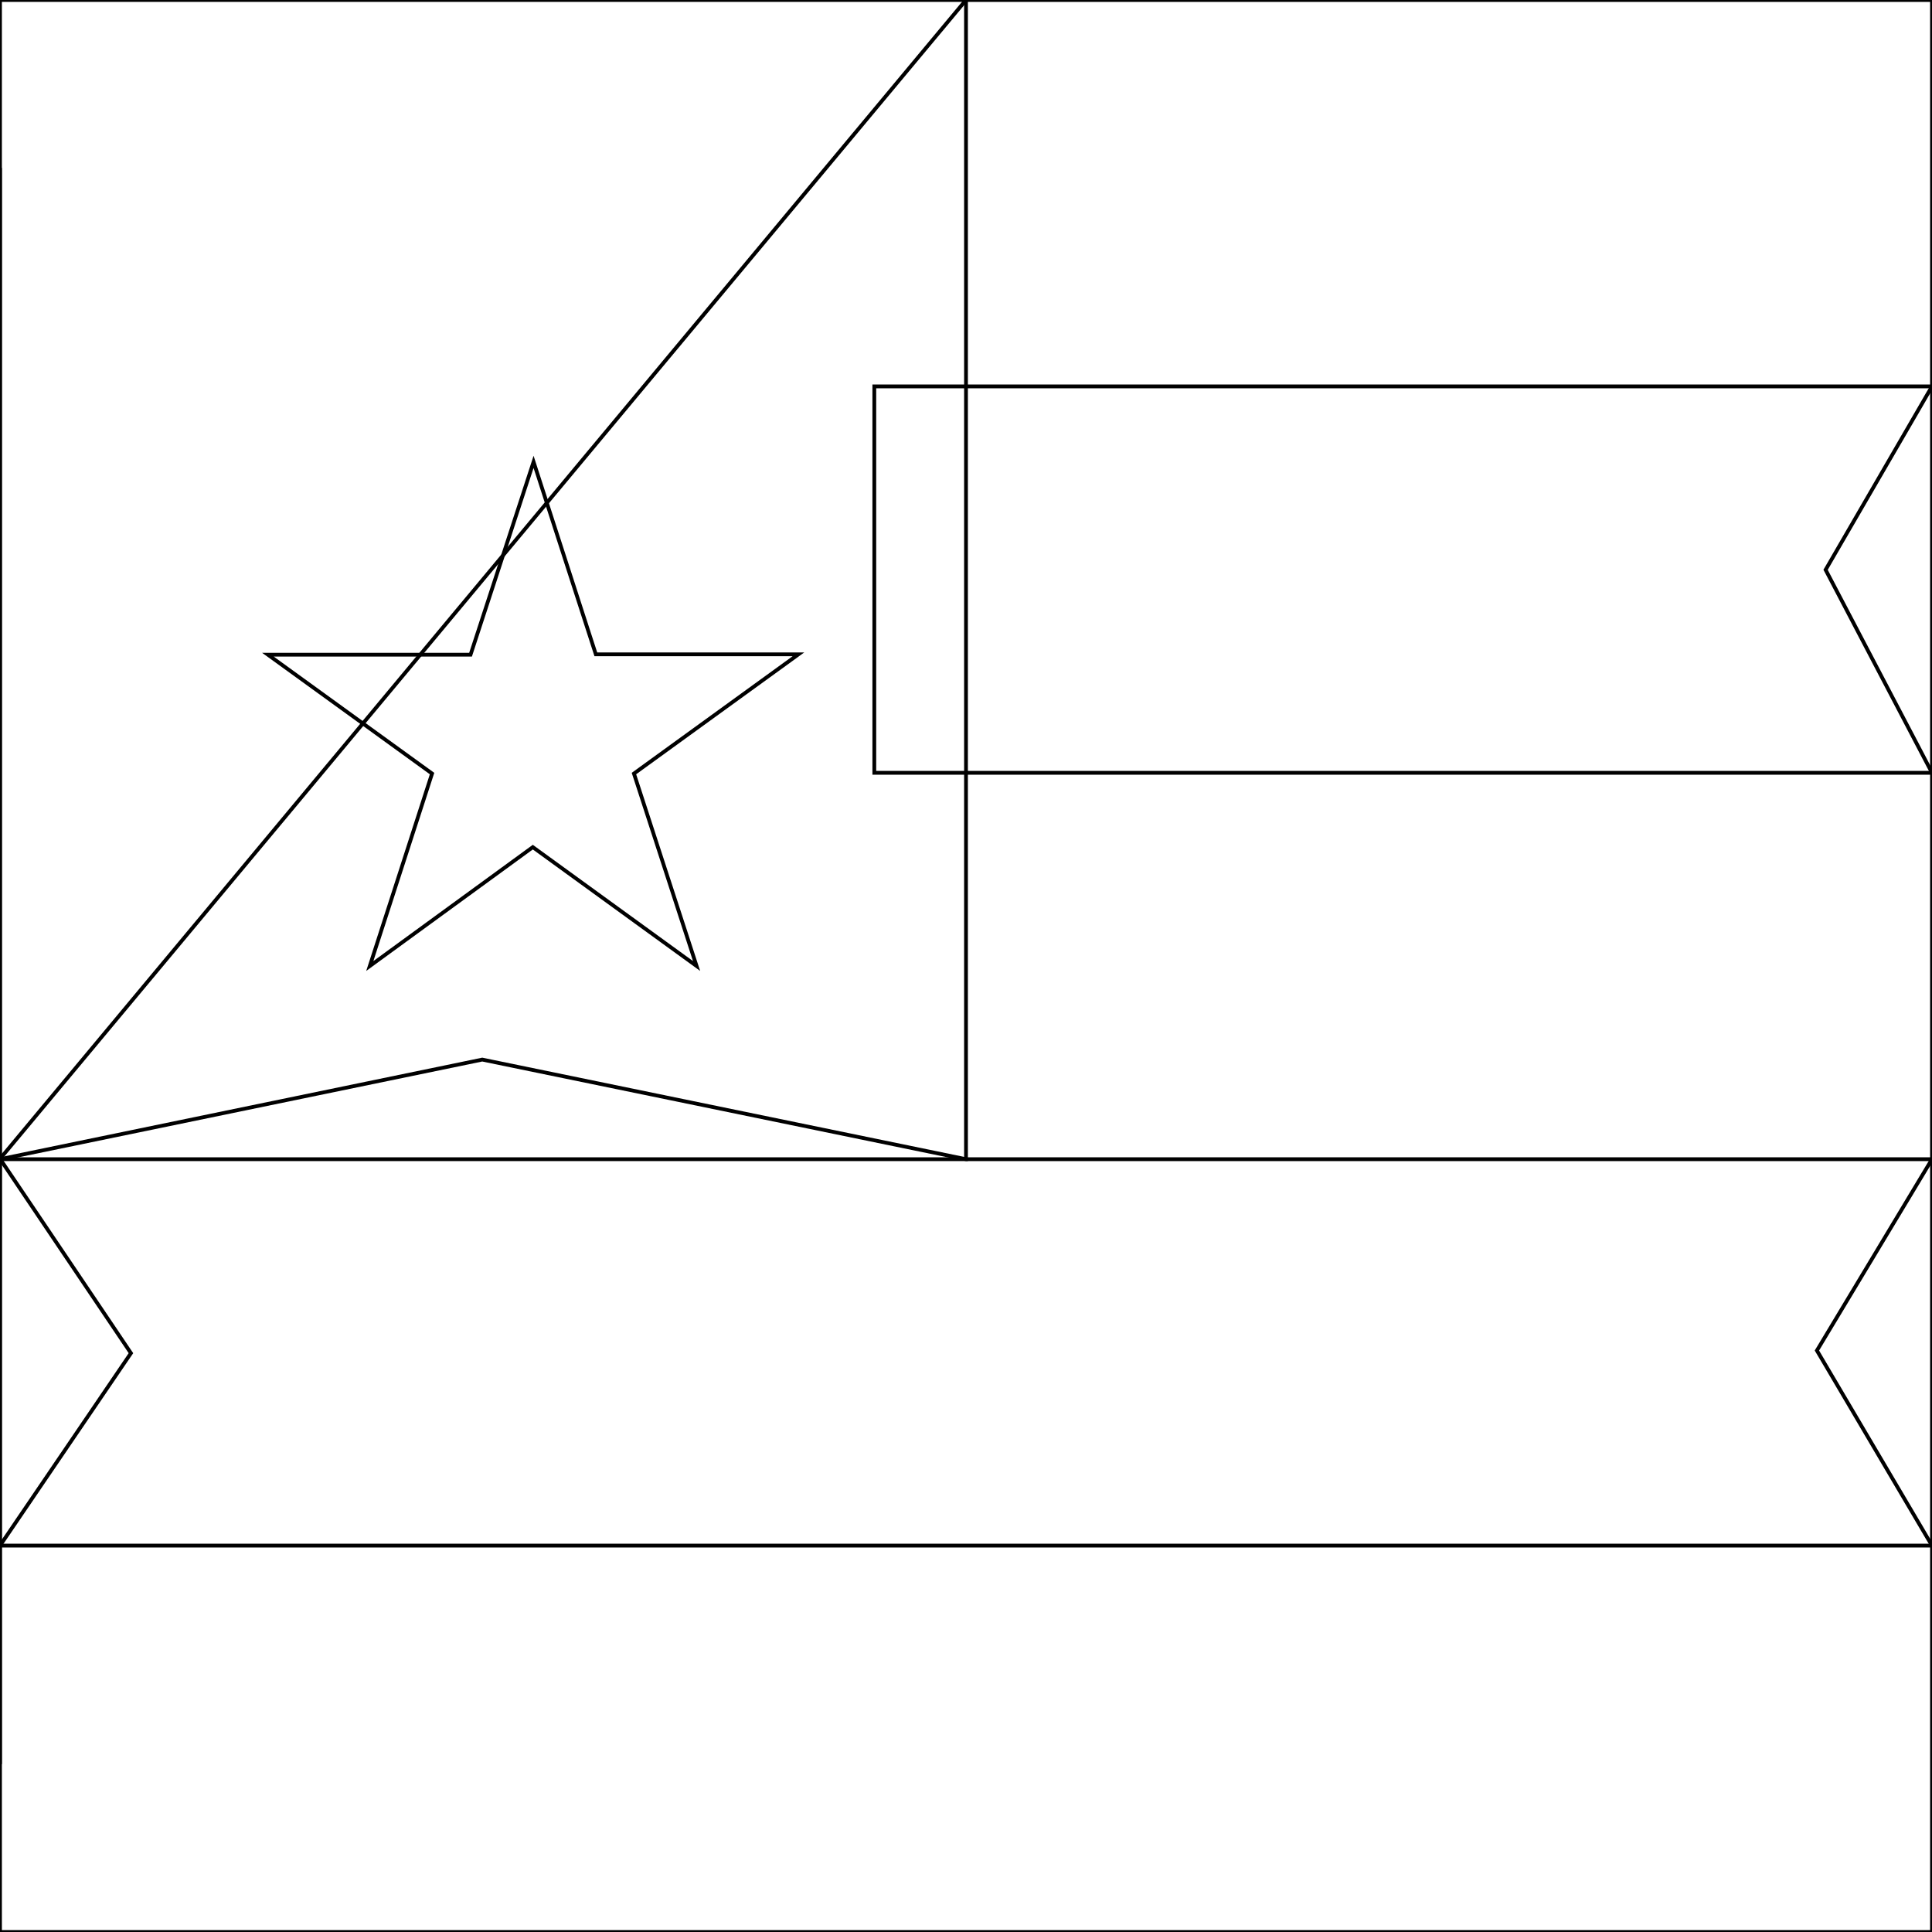 <svg xmlns="http://www.w3.org/2000/svg" width="512" height="512" viewBox="0 0 512 512">
  <mask id="a">
    <circle cx="256" cy="256" r="256" fill="#fff"/>
  </mask>
  <g>
    <path fill="none" d="M256 0h256v102.4L483.8 151l28.2 53.8v102.4l-30.5 50.7 30.5 51.7V512H0V409.6l34.7-51L0 307.1z" stroke="currentColor" stroke-width="1"/>
    <path fill="none" d="M0 44.5v423V256z" stroke="currentColor" stroke-width="1"/>
    <path fill="none" d="M231.7 102.4v102.4H512V102.4zM0 307.2v102.4h512V307.2H256l-128.2-26.4z" stroke="currentColor" stroke-width="1"/>
    <path fill="none" d="M256 307.2V0H0v307.2z" stroke="currentColor" stroke-width="1"/>
    <path fill="none" d="m141.4 122.4 16.5 51h53.7L168 205l16.6 51-43.4-31.5L98 256l16.5-51L71 173.5h53.7z" stroke="currentColor" stroke-width="1"/>
  </g>
</svg>
